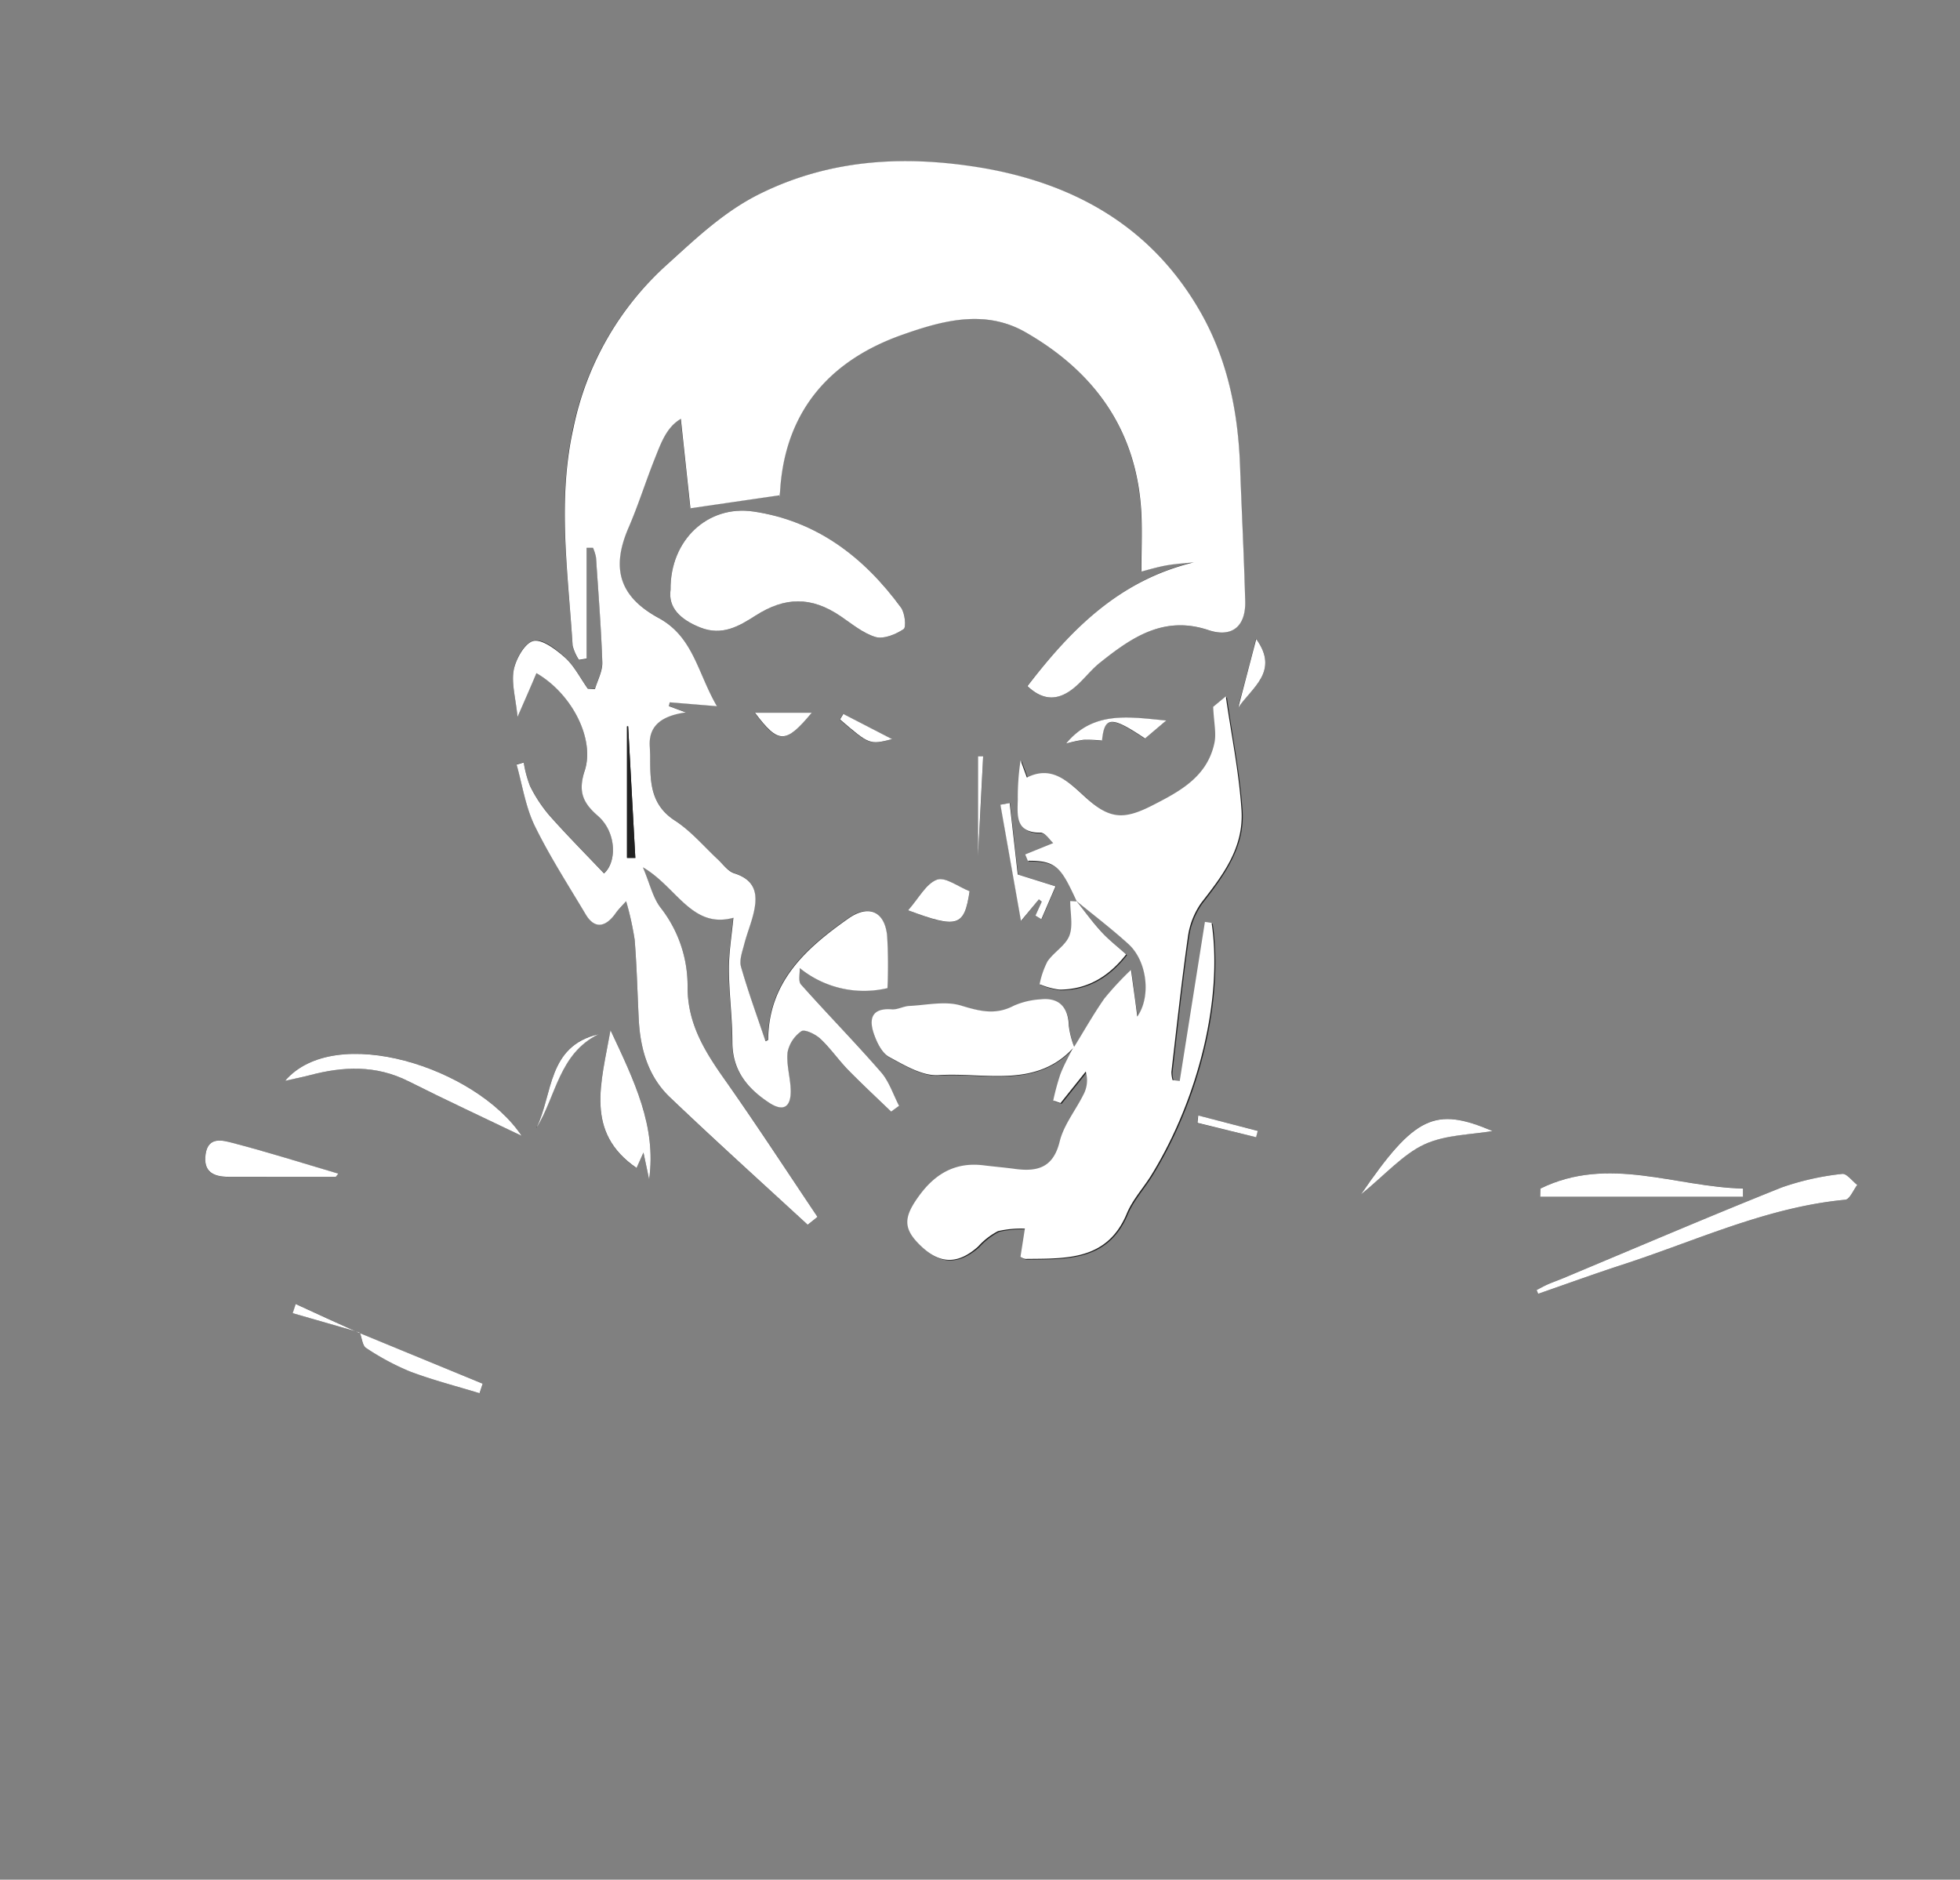 <svg xmlns="http://www.w3.org/2000/svg" viewBox="0 0 311 298.26"><rect x="0" y="0" width="311" height="298.26" fill="#808080" stroke="none"/><defs><style>.cls-1{fill:none;}.cls-2{fill:#212121;}.cls-3{fill:#fff;}</style></defs><g id="Layer_2" data-name="Layer 2"><g id="Section2-img"><rect class="cls-1" width="311" height="298.26" rx="24.21"/><path class="cls-2" d="M57,211.52l-10.06-4.6-.48,1.45,10.64,3.06c.31.84.37,2.07,1,2.46a40,40,0,0,0,7,3.75c3.59,1.35,7.32,2.31,11,3.43l.5-1.51Q66.8,215.54,57,211.52Zm113.8-68.59c2.78,2.28,5.65,4.46,8.31,6.88,3,2.71,3.61,8.34,1.4,11.49-.3-2.17-.59-4.22-1-7.41a49,49,0,0,0-4.25,4.58c-1.71,2.46-3.2,5.09-4.81,7.67a15.22,15.22,0,0,1-.8-3.26c-.09-3-1.56-4.55-4.49-4.23a12.38,12.38,0,0,0-4.22,1c-2.88,1.48-5.4.87-8.36,0-2.51-.78-5.49-.08-8.26.05-.94,0-1.88.62-2.78.54-3.13-.24-3.65,1.47-2.84,3.85.47,1.38,1.27,3.07,2.42,3.7,2.47,1.34,5.33,3.07,7.91,2.89,7.33-.49,15.5,2.23,21.53-4.55-.73,1.49-1.56,2.94-2.15,4.48a38.87,38.87,0,0,0-1.12,4.14l1.16.4,4-5a4.81,4.81,0,0,1-.35,3.63c-1.24,2.5-3.13,4.82-3.78,7.45-1,4.12-3.5,4.84-7,4.38-1.69-.23-3.39-.37-5.08-.58-4.31-.54-7.51,1.2-10.06,4.6-2.71,3.63-2.73,5.48.2,8.28s5.81,2.79,9,0a11.15,11.15,0,0,1,3.15-2.44,16.11,16.11,0,0,1,4.26-.39c-.2,1.31-.41,2.63-.69,4.42-.19-.09.34.38.86.38,6.34-.08,12.85.3,16-7.19.92-2.21,2.64-4.07,3.91-6.13,7.56-12.29,11.32-28.08,9.55-40l-1.06-.16-4,25.25-1.13-.14a4.93,4.93,0,0,1-.19-1.3c.83-7.11,1.58-14.23,2.6-21.31a12.23,12.23,0,0,1,2.16-5.55c3.43-4.4,6.76-8.92,6.36-14.73s-1.6-11.77-2.49-18l-2,1.66c.11,2.48.52,4.18.2,5.72-1.13,5.37-5.46,7.68-9.87,9.93-4.67,2.38-6.85,2.13-10.74-1.43-2.6-2.38-5.2-5-9.15-3l-1-2.73a38.3,38.3,0,0,0-.44,6.25c-.08,2.65-.33,5.26,3.62,5.23.71,0,1.43,1.18,2,1.65l-4.44,1.8.41,1c4.62,0,5.32,1.18,7.77,6.46l-1.07-.06c0,1.93.48,3.93-.14,5.5s-2.47,2.61-3.48,4.09a13.79,13.79,0,0,0-1.24,3.6,12.08,12.08,0,0,0,3.13.86c4.32,0,7.74-1.95,10.6-5.59-1.28-1.16-2.71-2.26-3.91-3.57C173.34,146.32,172.1,144.59,170.78,142.93Zm-42.62,51.41,1.53-1.25c-4.85-7.22-9.57-14.54-14.61-21.63-3.23-4.52-6-9-6-14.84A20.09,20.09,0,0,0,104.79,144c-1.24-1.59-1.7-3.78-2.81-6.41,5.4,3.1,7.75,9.8,14.35,8-.24,2.62-.71,5.37-.71,8.12,0,3.88.53,7.77.55,11.66,0,4.43,2.36,7.27,5.77,9.53,2.2,1.46,3.53.87,3.49-1.8,0-2-.71-4.14-.51-6.15a5.35,5.35,0,0,1,2.2-3.37c.5-.34,2.2.49,3,1.2,1.59,1.49,2.85,3.33,4.37,4.9,2.23,2.28,4.57,4.45,6.86,6.66l1.27-.92c-.94-1.8-1.58-3.86-2.87-5.34-4.12-4.74-8.53-9.23-12.7-13.92-.46-.51-.15-1.71-.2-2.59a16.18,16.18,0,0,0,13.93,3.18,77.79,77.79,0,0,0-.06-8.37c-.41-3.86-3-4.91-6.14-2.68-6.75,4.73-12.65,10-12.73,19.21,0,.11-.33.22-.42.27-1.32-3.93-2.75-7.84-3.89-11.82-.3-1.06.2-2.39.5-3.55.38-1.53,1-3,1.39-4.54.77-3,.75-5.53-2.91-6.72-1-.34-1.85-1.49-2.74-2.3-2.23-2-4.22-4.45-6.72-6.08-4.6-3-3.7-7.57-4-11.82-.2-3.42,2.13-4.83,5.72-5.35l-2.7-1,.15-.6,7.49.62c-3.1-5.32-3.74-11-9.25-14-6.27-3.41-7.56-7.91-4.77-14.35,1.54-3.56,2.7-7.29,4.14-10.9,1-2.44,1.85-5,4.15-6.35q.83,7.65,1.52,14.19l14.23-2.07c-.33.69-.19.49-.13.26a6.51,6.51,0,0,0,.14-1.08c.82-12.72,8-20.65,19.51-24.69,6.25-2.2,13-4,19.48-.32,11.09,6.38,17.69,15.75,18.33,28.81.15,3,0,6,0,9.13,1.3-.31,2.69-.72,4.11-1s2.81-.31,4.21-.46C177.65,92.07,170,99.82,163,108.87c2.69,2.54,5.06,2.12,7.26.38,1.52-1.2,2.69-2.85,4.2-4.06,5-4,10.15-7.58,17.25-5.21,3.74,1.25,5.95-.64,5.84-4.59-.19-7.18-.56-14.36-.82-21.54-.32-8.51-2-16.72-6.19-24.18C183,36.28,171,29.34,156.24,26.77c-12.22-2.12-24.23-1.64-35.67,4-5.65,2.77-10,6.92-14.64,11.12a47.74,47.74,0,0,0-15,26c-2.55,11.52-.81,23.06-.07,34.59a7.41,7.41,0,0,0,1,2.27l1.23-.2V86.88l1,0a7.09,7.09,0,0,1,.48,1.55c.38,5.54.82,11.07,1,16.61,0,1.41-.75,2.84-1.17,4.27l-1.13-.07c-1.18-1.66-2.14-3.58-3.61-4.93s-3.55-3-5-2.65-2.79,2.83-3.14,4.58c-.41,2.11.3,4.44.6,7.47,1.23-2.89,2.08-4.88,3-6.94,5.62,3.29,9.29,10.43,7.66,15.47-1,3.23-.37,5,2.06,7.15,3,2.59,3.08,7.34,1,9.16-2.9-3.06-5.86-6-8.64-9.17a22.37,22.37,0,0,1-3.1-4.7,18.13,18.13,0,0,1-1-3.73l-1.13.34c.91,3.23,1.4,6.66,2.84,9.63,2.37,4.86,5.33,9.44,8.11,14.11,1.34,2.27,3,2.19,4.7-.07.34-.46.76-.86,1.73-2a47.63,47.63,0,0,1,1.35,6.14c.35,4.25.44,8.51.66,12.77.25,4.64,1.52,9,4.93,12.24C113.47,181,120.85,187.61,128.16,194.34ZM106.4,93.57c-.39,2.8,1.48,4.71,4.72,6,3.47,1.38,6.17-.22,8.75-1.88,4.67-3,8.82-3.09,13.49.07,1.8,1.22,3.57,2.73,5.58,3.32,1.29.37,3.19-.42,4.44-1.25.45-.3.21-2.55-.41-3.41-5.88-8-13.39-13.79-23.45-15.26C112.33,80.11,106.32,85.66,106.4,93.57ZM243.82,204.7l.25.59c4.47-1.55,8.92-3.17,13.41-4.63,11.66-3.79,22.87-9.12,35.32-10.29.7-.07,1.27-1.53,1.9-2.35-.81-.62-1.7-1.85-2.4-1.75a42.84,42.84,0,0,0-9.57,2.14C271.1,193.06,259.57,198,248,202.83c-.79.33-1.6.61-2.38.95C245,204.05,244.42,204.39,243.82,204.7ZM96.87,163.47c-1.49,8.44-4.1,16.2,4.09,21.85l1.14-2.44c.39,1.86.64,3.07.9,4.27C104.18,178.69,100.64,171.52,96.87,163.47Zm-14.1,16.76c-7.27-10.87-29.61-18-37.55-8.73,1.65-.37,2.79-.59,3.92-.89,5.31-1.41,10.5-1.63,15.62.94C70.8,174.57,76.93,177.42,82.77,180.23Zm161.67,8.36,0,1.28h32.16v-1.3C265.87,188.36,255.22,183.3,244.44,188.59ZM53.29,186.73l.4-.49c-5.6-1.65-11.17-3.42-16.83-4.89-1.51-.39-3.82-1.1-4.23,1.78s1.24,3.61,3.66,3.61Zm162.65,2.81c3.87-3.16,6.61-6.34,10.07-7.95s7.52-1.54,10.82-2.12C227.69,175.59,224.51,177,215.94,189.54Zm-51.65-44.25,1,.56,2.25-5.21-6-1.88-1.28-11.34-1.47.27c1.05,6,2.11,11.93,3.26,18.44l2.78-3.42.45.36Zm-20.2-.85c7.92,3,8.89,2.58,9.76-3-1.78-.7-3.86-2.32-5.17-1.84C146.94,140.21,145.81,142.49,144.09,144.44Zm25-26.41a19.6,19.6,0,0,1,2.79-.61,22.09,22.09,0,0,1,2.93.12c.39-3.86,1.46-3.93,6.83-.33l3.36-2.85C179.21,113.81,173.49,112.74,169.14,118Zm-84,60.91c3.12-5.07,3.55-11.75,9.82-14.83C86.86,166,87.74,173.61,85.14,178.94Zm34.65-65.84c3.74,5,4.86,5,9,0Zm79.54-11.7c-1,4-1.94,7.43-2.85,10.88C198.61,109.11,203.05,106.56,199.33,101.4Zm-65.52,11.89-.52.9c4.68,4,4.68,4,8.26,3.13ZM156,120l-.82,0V135.9C155.5,130,155.76,125,156,120Zm34.11,57-.17,1.19,9.35,2.24.26-1Z"/><path class="cls-3" d="M128.16,194.34c-7.31-6.73-14.69-13.38-21.87-20.24-3.41-3.25-4.68-7.6-4.93-12.24-.22-4.26-.31-8.52-.66-12.77A47.63,47.63,0,0,0,99.35,143c-1,1.1-1.39,1.5-1.73,2-1.66,2.26-3.36,2.34-4.7.07-2.78-4.67-5.74-9.25-8.11-14.11-1.44-3-1.93-6.4-2.84-9.63l1.13-.34a18.13,18.13,0,0,0,1,3.73,22.37,22.37,0,0,0,3.1,4.7c2.78,3.14,5.74,6.11,8.64,9.17,2.07-1.82,2-6.57-1-9.16-2.43-2.11-3.11-3.92-2.06-7.15,1.63-5-2-12.18-7.66-15.47-.87,2.06-1.72,4-3,6.94-.3-3-1-5.36-.6-7.47.35-1.75,1.77-4.28,3.14-4.58s3.57,1.37,5,2.65,2.43,3.27,3.61,4.93l1.13.07c.42-1.43,1.22-2.86,1.17-4.27-.19-5.54-.63-11.07-1-16.61a7.09,7.09,0,0,0-.48-1.55l-1,0V104.5l-1.23.2a7.41,7.41,0,0,1-1-2.27C90.14,90.9,88.4,79.36,91,67.84a47.74,47.74,0,0,1,15-26c4.63-4.2,9-8.35,14.64-11.12,11.44-5.63,23.45-6.11,35.67-4C171,29.34,183,36.28,190.57,49.67c4.21,7.46,5.87,15.67,6.19,24.18.26,7.18.63,14.36.82,21.54.11,4-2.1,5.84-5.84,4.59-7.1-2.37-12.22,1.19-17.25,5.21-1.51,1.21-2.68,2.86-4.2,4.06-2.2,1.74-4.57,2.16-7.26-.38,6.95-9.05,14.62-16.8,26.4-19.64-1.4.15-2.82.22-4.21.46s-2.81.66-4.11,1c0-3.14.13-6.14,0-9.13-.64-13.06-7.24-22.43-18.33-28.81-6.47-3.73-13.23-1.88-19.48.32-11.47,4-18.69,12-19.51,24.69a6.51,6.51,0,0,1-.14,1.08c-.06.23-.2.43.13-.26l-14.23,2.07q-.7-6.54-1.52-14.19c-2.3,1.33-3.17,3.91-4.15,6.35-1.44,3.61-2.6,7.34-4.14,10.9-2.79,6.44-1.5,10.94,4.77,14.35,5.51,3,6.15,8.67,9.25,14l-7.49-.62-.15.6,2.7,1c-3.59.52-5.92,1.93-5.72,5.35.25,4.25-.65,8.82,4,11.82,2.5,1.63,4.49,4,6.72,6.08.89.81,1.69,2,2.74,2.3,3.66,1.19,3.68,3.76,2.91,6.72-.4,1.53-1,3-1.39,4.54-.3,1.16-.8,2.49-.5,3.55,1.14,4,2.57,7.89,3.89,11.82.09-.05.42-.16.42-.27.08-9.17,6-14.48,12.73-19.21,3.17-2.23,5.73-1.18,6.14,2.68a77.79,77.79,0,0,1,.06,8.37,16.18,16.18,0,0,1-13.93-3.18c.05.88-.26,2.08.2,2.59,4.17,4.69,8.58,9.18,12.7,13.92,1.29,1.48,1.93,3.54,2.87,5.34l-1.27.92c-2.29-2.21-4.63-4.38-6.86-6.66-1.52-1.57-2.78-3.41-4.37-4.9-.77-.71-2.47-1.54-3-1.2a5.35,5.35,0,0,0-2.2,3.37c-.2,2,.49,4.1.51,6.15,0,2.67-1.29,3.26-3.49,1.8-3.41-2.26-5.76-5.1-5.77-9.53,0-3.89-.54-7.78-.55-11.66,0-2.75.47-5.5.71-8.12-6.6,1.8-9-4.9-14.35-8,1.11,2.63,1.57,4.82,2.81,6.41a20.09,20.09,0,0,1,4.27,12.58c0,5.89,2.79,10.32,6,14.84,5,7.09,9.76,14.41,14.61,21.63ZM99.49,136.13l1.32,0-1.14-20.88-.18,0Z"/><path class="cls-3" d="M170.43,166.12c1.58-2.56,3.07-5.19,4.78-7.65a49,49,0,0,1,4.25-4.58c.44,3.19.73,5.24,1,7.41,2.21-3.15,1.58-8.78-1.4-11.49-2.66-2.42-5.53-4.6-8.31-6.88l.11.11c-2.45-5.28-3.15-6.5-7.77-6.46l-.41-1,4.44-1.8c-.53-.47-1.25-1.65-2-1.65-3.95,0-3.7-2.58-3.62-5.23a38.3,38.3,0,0,1,.44-6.25l1,2.73c3.95-2,6.55.63,9.15,3,3.89,3.56,6.07,3.81,10.74,1.43,4.41-2.25,8.74-4.56,9.87-9.93.32-1.54-.09-3.24-.2-5.72l2-1.66c.89,6.18,2.09,12,2.49,18s-2.93,10.33-6.36,14.73a12.23,12.23,0,0,0-2.16,5.55c-1,7.08-1.77,14.2-2.6,21.31a4.93,4.93,0,0,0,.19,1.3l1.13.14,4-25.25,1.06.16c1.77,11.92-2,27.71-9.55,40-1.27,2.06-3,3.92-3.91,6.13-3.12,7.49-9.63,7.11-16,7.19-.52,0-1-.47-.86-.38.28-1.79.49-3.11.69-4.42a16.11,16.11,0,0,0-4.26.39,11.15,11.15,0,0,0-3.15,2.44c-3.14,2.82-6,2.84-9,0s-2.91-4.65-.2-8.28c2.55-3.4,5.75-5.14,10.06-4.6,1.69.21,3.39.35,5.08.58,3.54.46,6-.26,7-4.38.65-2.63,2.54-4.95,3.78-7.45a4.81,4.81,0,0,0,.35-3.63l-4,5-1.16-.4a38.87,38.87,0,0,1,1.12-4.14c.59-1.54,1.42-3,2.15-4.48Z"/><path class="cls-3" d="M106.4,93.57c-.08-7.91,5.93-13.46,13.12-12.41,10.06,1.47,17.57,7.24,23.45,15.26.62.86.86,3.11.41,3.41-1.25.83-3.15,1.62-4.44,1.25-2-.59-3.78-2.1-5.58-3.32-4.67-3.16-8.82-3.06-13.49-.07-2.58,1.66-5.28,3.26-8.75,1.88C107.88,98.28,106,96.37,106.4,93.57Z"/><path class="cls-3" d="M170.51,166.05c-6,6.78-14.2,4.06-21.53,4.55-2.58.18-5.44-1.55-7.91-2.89-1.15-.63-1.95-2.32-2.42-3.7-.81-2.38-.29-4.09,2.84-3.85.9.08,1.84-.49,2.78-.54,2.77-.13,5.75-.83,8.26-.05,3,.91,5.48,1.52,8.36,0a12.38,12.38,0,0,1,4.22-1c2.93-.32,4.4,1.22,4.49,4.23a14,14,0,0,0,.82,3.25Z"/><path class="cls-3" d="M243.82,204.7c.6-.31,1.19-.65,1.81-.92.78-.34,1.59-.62,2.38-.95,11.56-4.83,23.09-9.77,34.72-14.42a42.84,42.84,0,0,1,9.57-2.14c.7-.1,1.59,1.13,2.4,1.75-.63.82-1.2,2.28-1.9,2.35-12.45,1.17-23.66,6.5-35.32,10.29-4.49,1.46-8.94,3.08-13.41,4.63Z"/><path class="cls-3" d="M96.87,163.47c3.77,8.05,7.31,15.22,6.13,23.68-.26-1.2-.51-2.41-.9-4.27L101,185.32C92.77,179.67,95.38,171.91,96.87,163.47Z"/><path class="cls-3" d="M82.77,180.23c-5.84-2.81-12-5.66-18-8.68-5.12-2.57-10.31-2.35-15.62-.94-1.13.3-2.27.52-3.92.89C53.16,162.24,75.5,169.36,82.77,180.23Z"/><path class="cls-3" d="M170.78,142.93c1.32,1.66,2.56,3.39,4,4.94,1.2,1.31,2.63,2.41,3.91,3.57-2.86,3.64-6.28,5.58-10.6,5.59a12.08,12.08,0,0,1-3.13-.86,13.79,13.79,0,0,1,1.24-3.6c1-1.48,2.87-2.52,3.48-4.09s.14-3.57.14-5.5l1.07.06Z"/><path class="cls-3" d="M244.44,188.59c10.78-5.29,21.43-.23,32.14,0v1.3H244.41Z"/><path class="cls-3" d="M53.29,186.73h-17c-2.42,0-4.07-.77-3.66-3.61s2.72-2.17,4.23-1.78c5.66,1.47,11.23,3.24,16.83,4.89Z"/><path class="cls-3" d="M57,211.5l19.59,8.06-.5,1.51c-3.68-1.12-7.41-2.08-11-3.43a40,40,0,0,1-7-3.75c-.6-.39-.66-1.62-1-2.46Z"/><path class="cls-3" d="M215.94,189.54c8.57-12.51,11.75-13.95,20.89-10.07-3.3.58-7.43.55-10.82,2.12S219.81,186.38,215.94,189.54Z"/><path class="cls-3" d="M164.29,145.29l1-2.22-.45-.36L162,146.13c-1.15-6.51-2.21-12.48-3.26-18.44l1.47-.27,1.28,11.34,6,1.88-2.25,5.21Z"/><path class="cls-3" d="M144.09,144.44c1.72-1.95,2.85-4.23,4.59-4.86,1.31-.48,3.39,1.14,5.17,1.84C153,147,152,147.4,144.09,144.44Z"/><path class="cls-3" d="M169.14,118c4.35-5.29,10.07-4.22,15.91-3.67l-3.36,2.85c-5.37-3.6-6.44-3.53-6.83.33a22.09,22.09,0,0,0-2.93-.12A19.6,19.6,0,0,0,169.14,118Z"/><path class="cls-3" d="M85.14,178.94c2.6-5.33,1.72-12.95,9.82-14.83C88.69,167.19,88.26,173.87,85.14,178.94Z"/><path class="cls-3" d="M119.79,113.1h9C124.65,118.08,123.53,118.06,119.79,113.1Z"/><path class="cls-3" d="M199.33,101.4c3.72,5.16-.72,7.71-2.85,10.88C197.39,108.83,198.29,105.38,199.33,101.4Z"/><path class="cls-3" d="M133.81,113.29l7.74,4c-3.58.89-3.58.89-8.26-3.13Z"/><path class="cls-3" d="M156,120c-.26,5-.52,10-.82,15.92V120Z"/><path class="cls-3" d="M190.13,177l9.44,2.45-.26,1L190,178.17Z"/><path class="cls-3" d="M57.08,211.43l-10.64-3.06.48-1.45q5,2.31,10.07,4.59Z"/><path class="cls-2" d="M99.49,136.13V115.26l.18,0,1.14,20.88Z"/></g></g></svg>